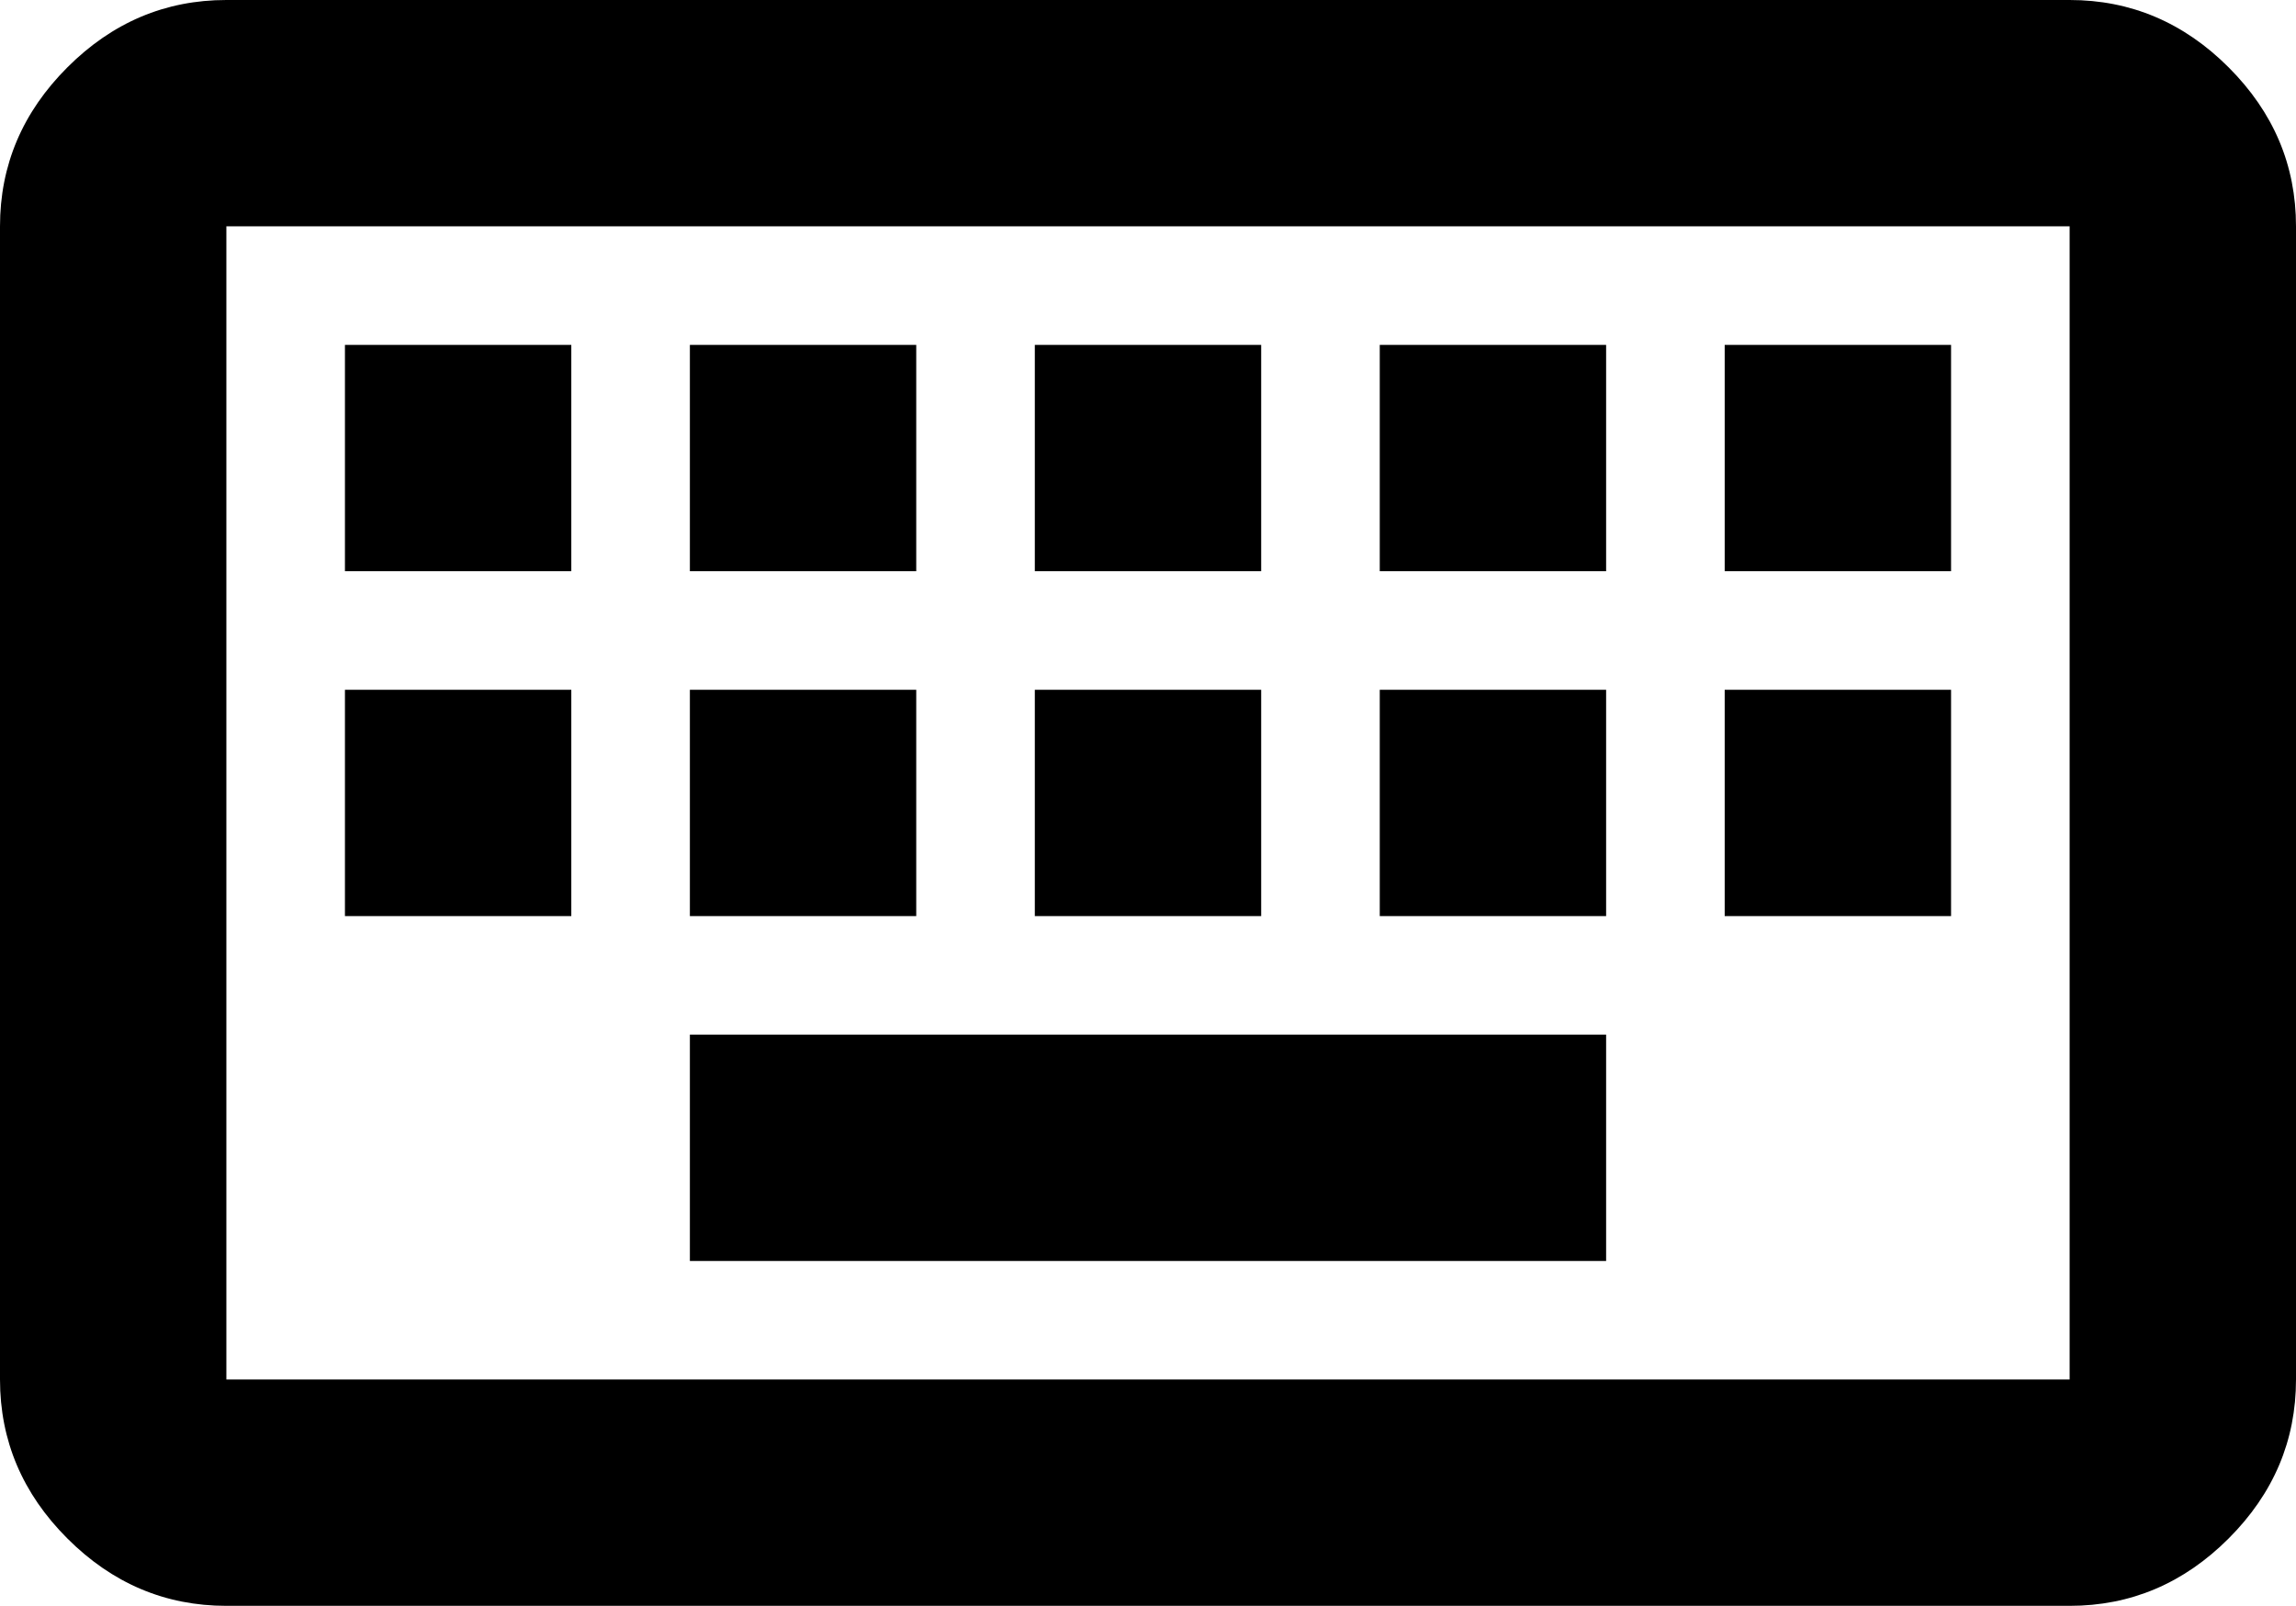 <svg xmlns="http://www.w3.org/2000/svg" viewBox="43 43 426 298">
      <g transform="scale(1 -1) translate(0 -384)">
        <path d="M85 341Q68 341 55.5 328.5Q43 316 43 299V85Q43 68 55.5 55.5Q68 43 85 43H427Q444 43 456.5 55.5Q469 68 469 85V299Q469 316 456.5 328.5Q444 341 427 341ZM85 299H427V85H85ZM107 277V235H149V277ZM171 277V235H213V277ZM235 277V235H277V277ZM299 277V235H341V277ZM363 277V235H405V277ZM107 213V171H149V213ZM171 213V171H213V213ZM235 213V171H277V213ZM299 213V171H341V213ZM363 213V171H405V213ZM171 149V107H341V149Z" />
      </g>
    </svg>